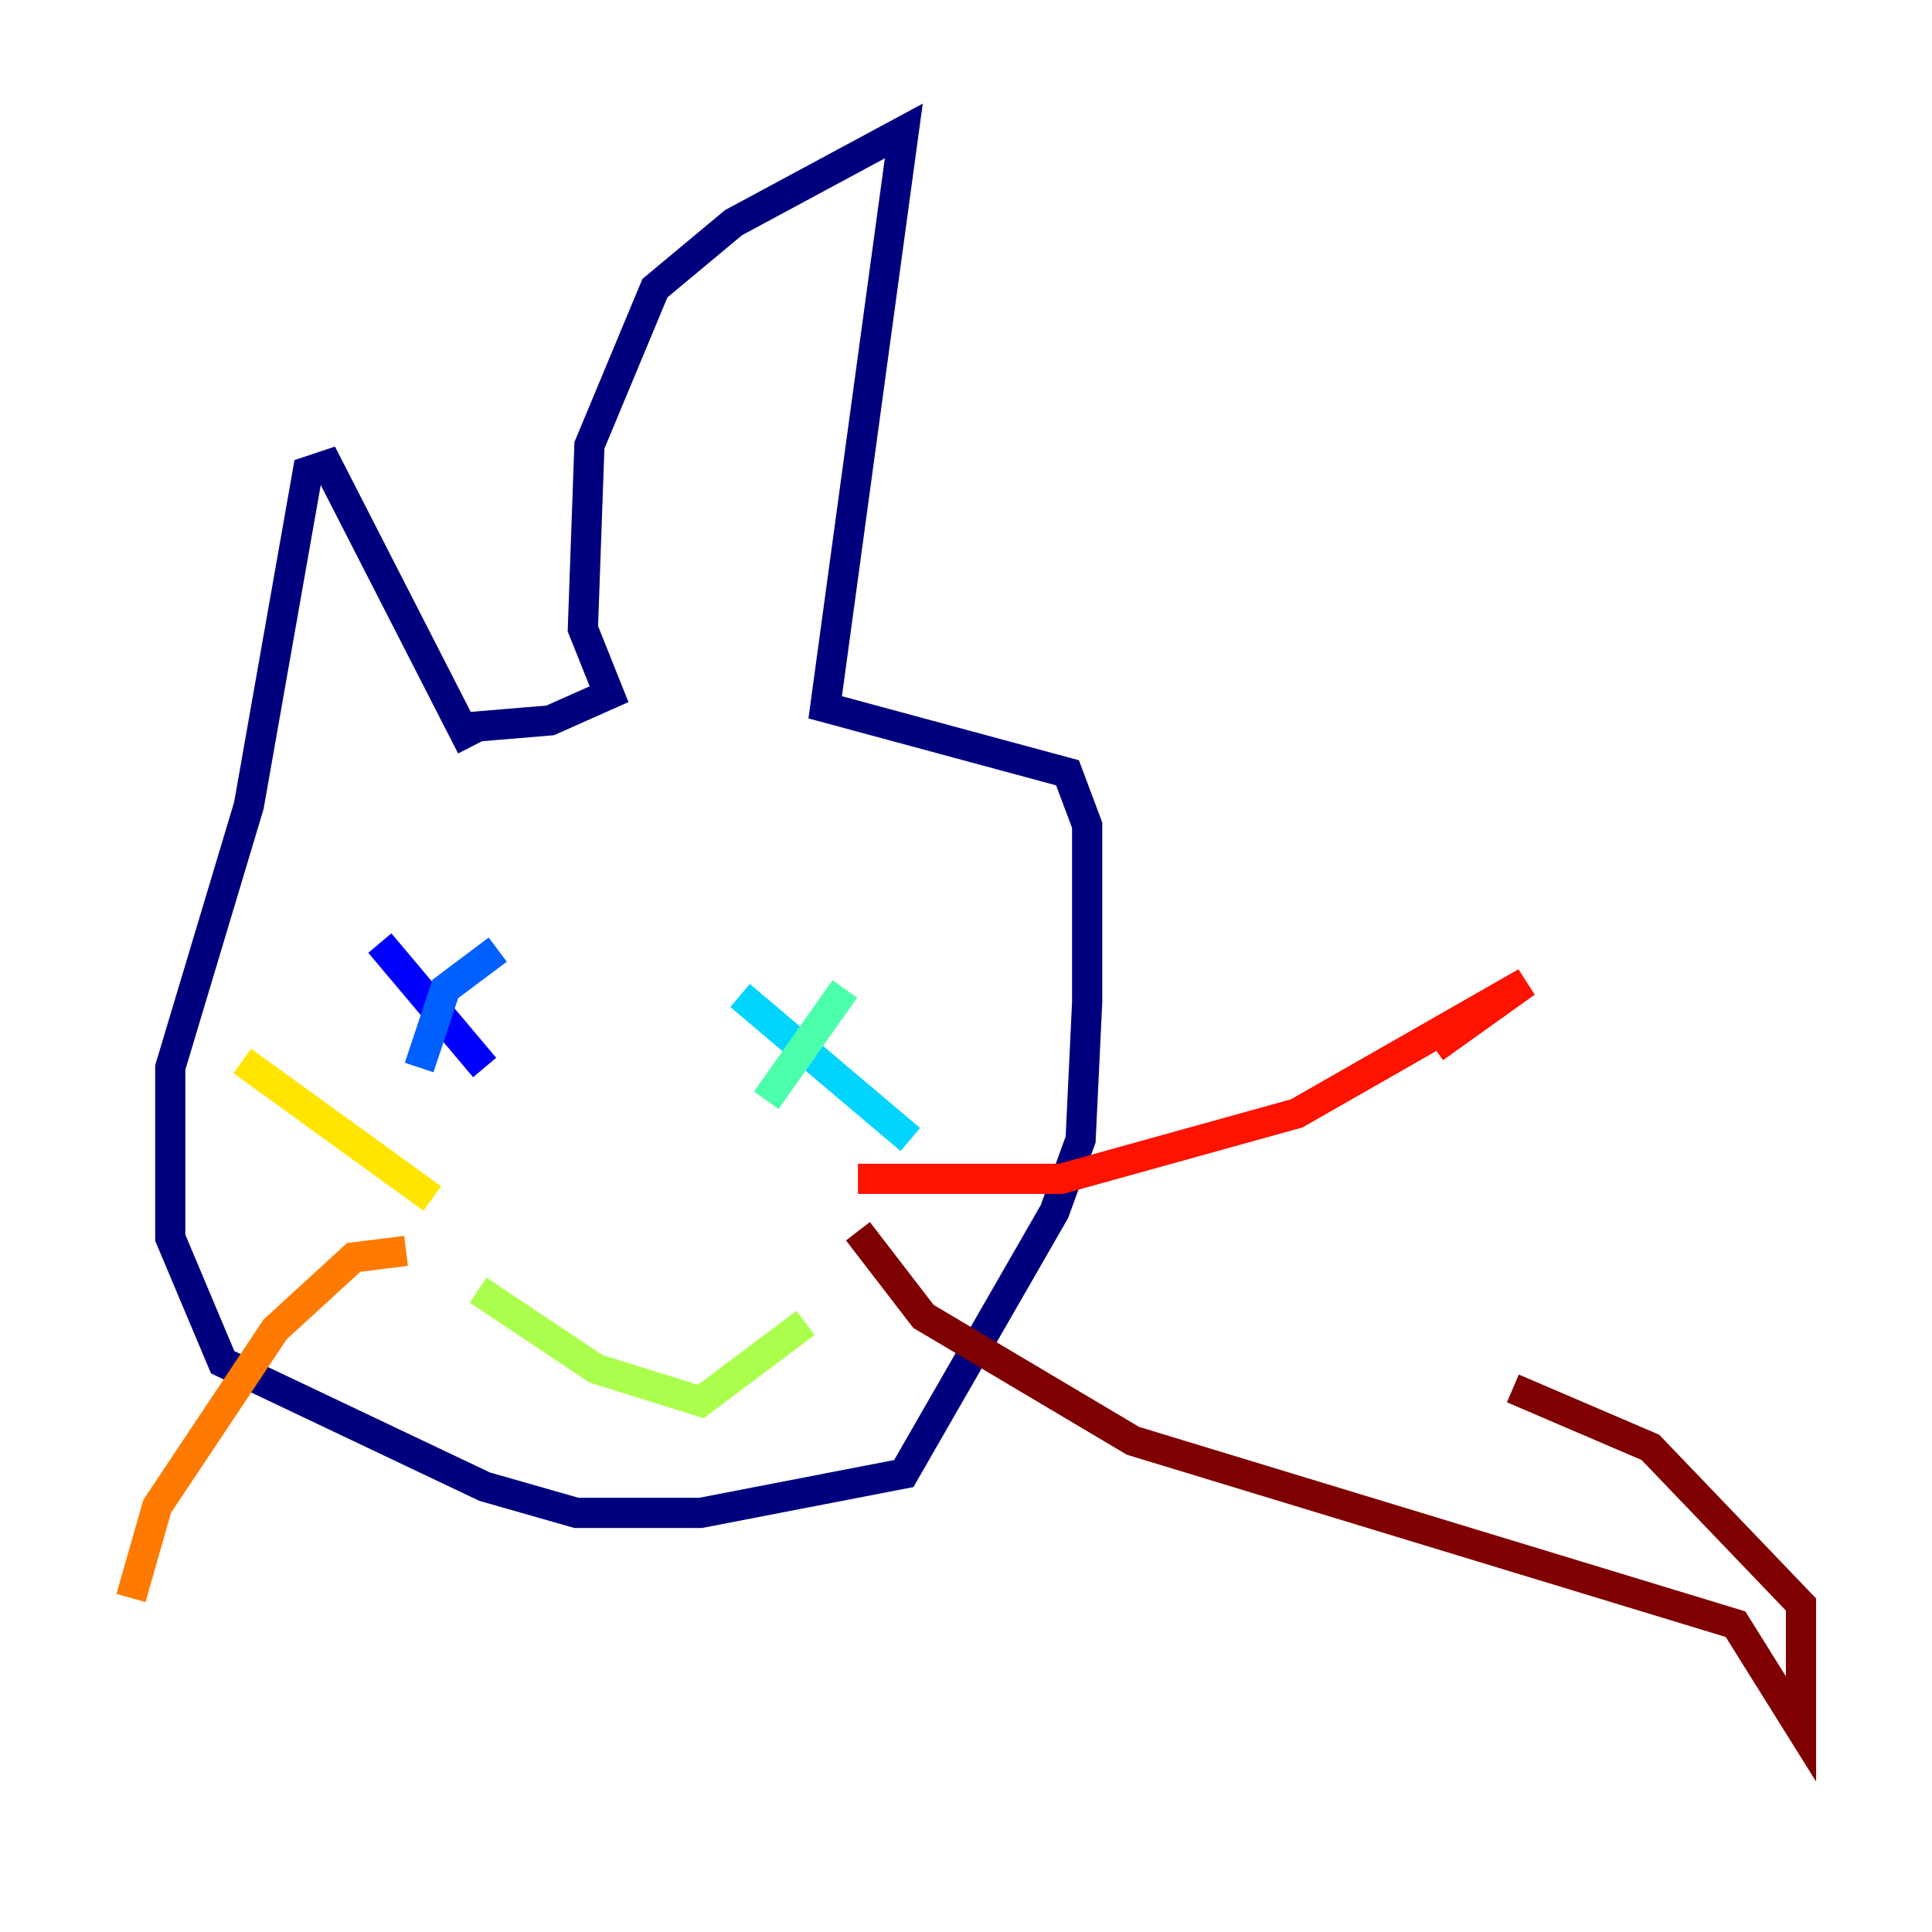 <?xml version="1.0" encoding="utf-8" ?>
<svg baseProfile="tiny" height="128" version="1.2" viewBox="0,0,128,128" width="128" xmlns="http://www.w3.org/2000/svg" xmlns:ev="http://www.w3.org/2001/xml-events" xmlns:xlink="http://www.w3.org/1999/xlink"><defs /><polyline fill="none" points="31.241,49.464 21.695,30.807 20.393,31.241 16.488,53.37 11.281,70.725 11.281,82.007 14.752,90.251 32.108,98.495 38.183,100.231 46.427,100.231 59.878,97.627 69.858,80.271 71.593,75.498 72.027,66.386 72.027,54.671 70.725,51.2 54.671,46.861 59.878,8.678 48.597,14.752 43.39,19.091 39.051,29.505 38.617,41.654 40.352,45.993 36.447,47.729 31.241,48.163" stroke="#00007f" stroke-width="2" /><polyline fill="none" points="25.166,62.481 32.108,70.725" stroke="#0000fe" stroke-width="2" /><polyline fill="none" points="32.976,62.915 29.505,65.519 27.77,70.725" stroke="#0060ff" stroke-width="2" /><polyline fill="none" points="49.031,65.953 60.312,75.498" stroke="#00d4ff" stroke-width="2" /><polyline fill="none" points="55.973,65.519 50.766,72.895" stroke="#4cffaa" stroke-width="2" /><polyline fill="none" points="31.675,85.478 39.485,90.685 46.427,92.854 53.37,87.647" stroke="#aaff4c" stroke-width="2" /><polyline fill="none" points="28.637,79.403 16.054,70.291" stroke="#ffe500" stroke-width="2" /><polyline fill="none" points="26.902,82.875 23.43,83.308 18.224,88.081 10.414,99.797 8.678,105.871" stroke="#ff7a00" stroke-width="2" /><polyline fill="none" points="56.841,78.102 70.291,78.102 85.912,73.763 101.098,65.085 95.024,69.424" stroke="#fe1200" stroke-width="2" /><polyline fill="none" points="56.841,81.573 61.18,87.214 75.064,95.458 114.983,107.607 119.322,114.549 119.322,106.305 109.342,95.891 100.231,91.986" stroke="#7f0000" stroke-width="2" /></svg>